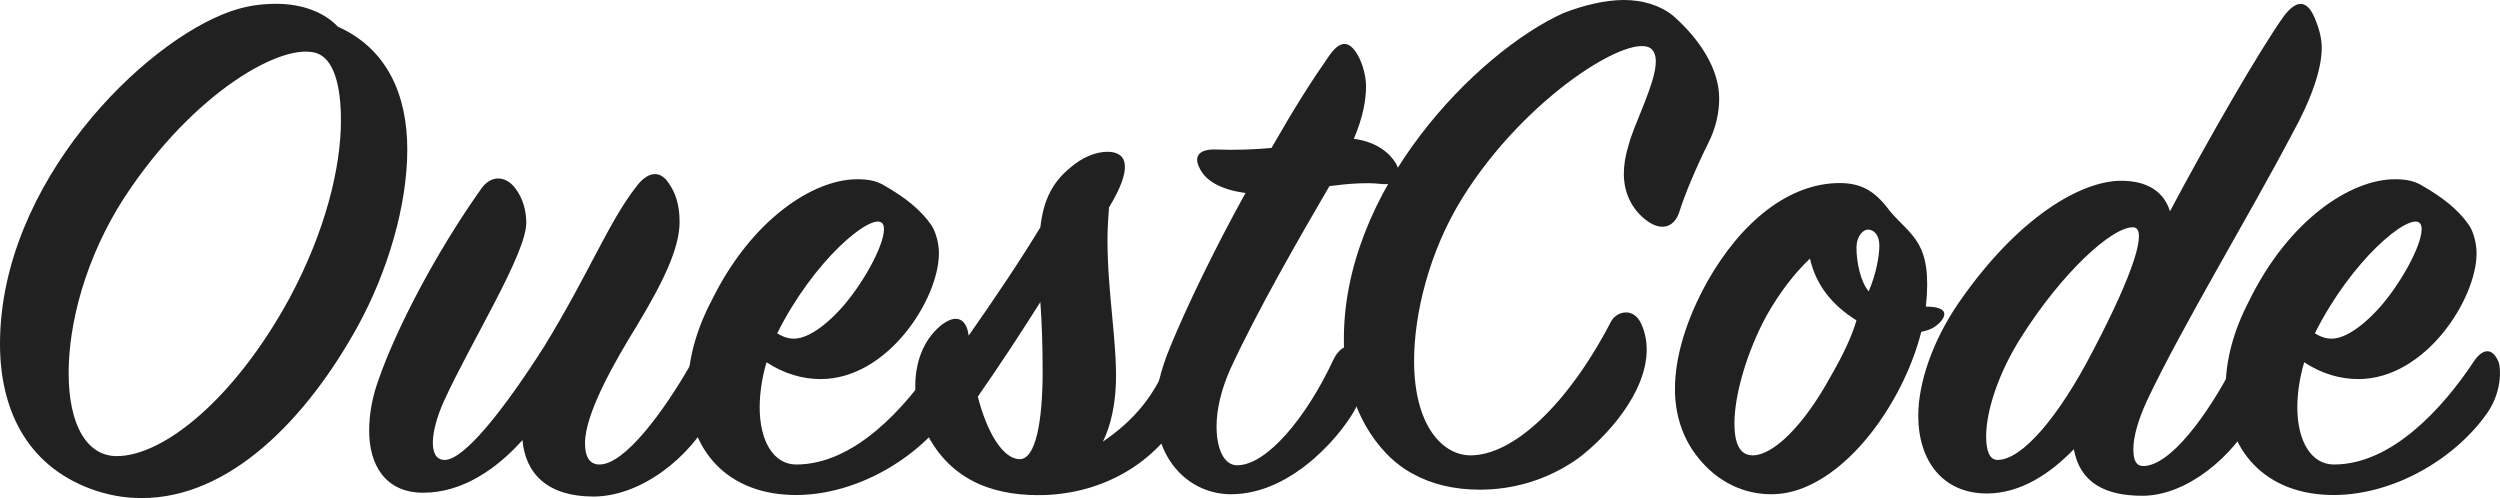 <?xml version="1.0" encoding="UTF-8"?>
<!DOCTYPE svg PUBLIC "-//W3C//DTD SVG 1.1//EN" "http://www.w3.org/Graphics/SVG/1.1/DTD/svg11.dtd">
<svg version="1.1" xmlns="http://www.w3.org/2000/svg" xmlns:xlink="http://www.w3.org/1999/xlink" x="0" y="0" width="399.516" height="79.593" viewBox="0, 0, 399.516, 79.593">
  <g id="Layer_1" transform="translate(-0.279, -3.844)">
    <path d="M44.402,4.454 C41.843,4.454 39.527,4.82 37.089,5.673 C23.194,10.548 0.279,33.098 0.279,58.816 C0.279,68.933 4.301,78.075 14.783,81.975 C17.465,82.95 20.025,83.438 22.95,83.438 C36.967,83.438 49.278,70.883 57.566,55.769 C62.198,47.237 65.367,36.754 65.367,27.735 C65.367,19.081 62.198,11.645 54.275,8.111 C52.203,5.917 48.79,4.454 44.402,4.454 z M18.928,76.734 C14.296,76.734 11.249,71.98 11.249,63.448 C11.249,55.525 13.93,45.043 20.146,35.414 C31.238,18.471 45.621,10.426 50.984,12.377 C53.544,13.352 54.763,17.252 54.763,23.103 C54.763,30.538 52.325,40.777 46.474,51.625 C37.82,67.47 26.485,76.734 18.928,76.734 z" fill="#212121"/>
    <path d="M114.123,70.03 C115.951,66.495 115.463,62.96 114.976,61.863 C114.001,59.548 111.929,59.913 110.71,61.985 C106.322,69.664 100.105,78.075 96.083,78.075 C94.499,78.075 93.767,76.856 93.767,74.662 C93.767,69.908 98.521,61.62 102.056,55.891 C106.322,48.821 108.881,43.458 108.881,39.314 C108.881,36.633 108.272,34.682 107.053,32.976 C105.59,30.904 103.64,31.391 101.934,33.707 C97.546,39.314 94.377,47.602 87.185,59.304 C80.969,69.055 74.509,77.343 71.34,77.343 C68.658,77.343 69.024,72.833 71.218,67.958 C75.484,58.572 84.382,44.433 84.382,39.436 C84.382,37.608 83.894,35.536 82.553,33.829 C81.091,32.001 78.897,31.757 77.312,33.829 C69.755,44.433 63.539,56.622 60.857,64.301 C59.76,67.227 59.273,70.03 59.273,72.712 C59.273,77.953 61.71,82.585 67.927,82.585 C74.143,82.585 79.628,78.806 83.772,74.174 C84.26,79.659 87.917,83.194 95.108,83.194 C102.665,83.194 110.588,76.978 114.123,70.03 z" fill="#212121"/>
    <path d="M141.182,39.436 C142.523,40.533 139.963,46.262 136.428,51.015 C133.99,54.306 130.09,57.963 127.165,57.963 C126.311,57.963 125.458,57.719 124.483,57.11 C130.334,45.409 139.354,37.973 141.182,39.436 z M150.324,44.312 C150.324,42.727 149.836,40.899 149.105,39.802 C147.398,37.364 144.96,35.414 141.548,33.463 C140.329,32.732 138.988,32.488 137.281,32.488 C130.212,32.488 120.339,38.948 114.001,51.869 C111.441,56.744 110.222,61.498 110.222,65.886 C110.222,75.637 116.438,83.072 127.774,82.95 C137.281,82.828 147.033,77.1 152.152,69.664 C154.346,66.373 154.224,62.839 153.858,61.742 C152.883,59.304 151.299,59.548 149.958,61.498 C144.96,69.055 136.794,78.075 127.53,78.075 C123.874,78.075 121.68,74.296 121.68,68.933 C121.68,66.739 122.045,64.179 122.777,61.742 C125.58,63.57 128.505,64.423 131.431,64.423 C142.157,64.423 150.324,51.625 150.324,44.312 z" fill="#212121"/>
    <path d="M163.244,77.221 C160.562,77.221 158.003,72.955 156.54,67.227 C160.197,61.985 163.609,56.744 166.535,52.112 C166.779,55.403 166.9,59.304 166.9,63.204 C166.9,71.127 165.803,77.221 163.244,77.221 z M146.545,65.52 C146.545,68.324 147.276,71.249 148.617,73.565 C152.761,81.244 160.075,83.194 167.388,82.95 C176.53,82.585 185.062,77.953 189.694,69.421 C191.888,65.642 191.522,62.229 190.912,61.01 C190.059,59.06 188.231,58.207 187.134,61.01 C184.94,66.983 181.527,71.005 176.53,74.418 C177.87,71.736 178.48,68.324 178.602,65.276 C178.846,58.694 177.261,50.772 177.261,42.118 C177.261,40.533 177.383,38.461 177.505,36.998 C181.283,30.782 180.552,28.1 177.261,28.1 C175.433,28.1 173.239,28.954 171.288,30.66 C168.485,32.976 167.022,35.779 166.535,40.167 C163.366,45.409 159.1,51.747 155.077,57.475 C154.712,54.55 152.883,53.941 150.445,56.013 C147.764,58.329 146.545,61.863 146.545,65.52 z" fill="#212121"/>
    <path d="M184.94,69.177 C184.94,77.587 190.547,82.828 197.007,82.828 C207.246,82.828 215.412,72.346 217.119,68.689 C218.459,65.886 218.947,64.057 218.337,61.498 C217.484,58.207 214.681,58.451 213.34,61.376 C209.074,70.518 202.736,78.197 197.982,78.197 C195.91,78.197 194.691,75.637 194.691,71.98 C194.691,69.299 195.422,66.13 196.885,62.839 C201.151,53.575 208.099,41.508 212.731,33.585 C215.412,33.22 218.581,32.976 220.775,33.22 C223.701,33.585 224.554,32.123 223.335,29.929 C222.482,28.466 220.41,26.516 216.631,26.028 C218.094,22.615 218.581,19.812 218.581,17.618 C218.581,16.155 218.094,14.083 217.24,12.62 C215.9,10.305 214.437,10.183 212.609,12.864 C209.805,16.887 207.246,20.909 203.467,27.491 C200.785,27.735 197.494,27.857 194.691,27.735 C191.888,27.613 190.669,28.832 192.375,31.391 C193.35,32.854 195.544,34.195 199.323,34.682 C194.447,43.458 189.815,53.087 187.378,59.06 C185.671,63.082 184.94,66.495 184.94,69.177 z" fill="#212121"/>
    <path d="M257.707,55.281 C250.638,68.811 241.984,76.612 235.28,76.612 C230.892,76.612 226.26,71.98 226.26,61.498 C226.26,54.184 228.576,44.19 233.939,35.536 C244.056,19.202 261.364,8.598 264.289,11.767 C265.752,13.352 264.289,17.252 262.583,21.518 C261.852,23.347 260.998,25.297 260.511,27.125 C260.023,28.71 259.78,30.172 259.78,31.635 C259.78,35.17 261.486,37.851 263.924,39.436 C266.362,40.899 268.068,39.68 268.677,37.608 C269.531,34.926 271.237,30.782 273.309,26.638 C274.528,24.2 275.016,21.762 275.016,19.568 C275.016,14.814 271.847,10.061 267.702,6.404 C265.63,4.698 262.827,3.844 259.78,3.844 C256.732,3.844 253.32,4.698 250.15,5.917 C236.377,12.133 214.559,34.195 215.046,58.816 C215.29,68.811 220.288,76.49 226.016,79.537 C229.064,81.244 232.72,82.097 236.743,82.097 C241.984,82.097 247.469,80.634 252.466,77.1 C256.854,73.809 263.436,66.739 263.436,59.669 C263.436,58.451 263.192,56.988 262.583,55.647 C261.364,52.844 258.561,53.575 257.707,55.281 z" fill="#212121"/>
    <path d="M310.485,55.16 C311.46,53.941 311.217,52.844 308.048,52.844 C309.145,42.483 305.732,41.63 302.319,37.608 C300.003,34.439 297.809,33.098 294.274,33.098 C286.229,33.098 278.55,39.192 273.065,48.943 C269.896,54.672 267.946,60.645 267.946,66.008 C267.946,69.908 269.043,73.565 271.359,76.612 C274.772,81.122 279.282,82.828 283.304,82.828 C285.132,82.828 286.595,82.463 287.692,82.097 C296.956,78.928 304.757,66.983 307.316,56.866 C308.657,56.622 309.632,56.135 310.485,55.16 z M298.906,50.406 C297.565,48.821 296.956,45.652 296.956,43.458 C296.956,41.508 298.053,40.533 298.784,40.533 C299.637,40.533 300.612,41.264 300.612,43.093 C300.612,44.677 300.125,47.602 298.906,50.406 z M277.453,71.493 C277.453,66.983 279.404,60.157 282.573,54.306 C284.645,50.65 286.961,47.602 289.52,45.165 C290.496,49.431 293.055,52.6 296.956,55.038 C296.224,57.597 294.762,60.645 292.933,63.814 C288.423,72.102 283.548,76.612 280.379,76.612 C278.55,76.612 277.453,75.149 277.453,71.493 z" fill="#212121"/>
    <path d="M366.554,25.297 C369.723,19.568 371.308,14.814 371.308,11.523 C371.308,9.817 370.82,8.232 370.211,6.77 C368.992,3.844 367.285,3.601 365.091,6.648 C361.069,12.377 353.146,26.15 347.052,37.608 C346.077,34.439 343.395,32.732 339.251,32.732 C332.913,32.732 322.796,38.461 313.289,52.234 C309.023,58.451 306.829,65.154 306.829,70.274 C306.829,77.465 310.729,82.706 317.799,82.706 C323.162,82.706 327.915,79.537 331.694,75.637 C332.669,81 336.691,83.072 342.664,83.072 C349.733,83.072 357.291,76.734 360.582,70.152 C362.166,66.739 361.679,63.326 361.069,62.229 C359.972,60.035 358.388,59.913 357.169,62.229 C353.024,70.274 347.052,78.318 342.786,78.318 C341.689,78.318 341.201,77.465 341.201,75.637 C341.201,73.687 341.933,71.005 343.395,67.836 C349.124,55.769 359.485,38.705 366.554,25.297 z M334.741,59.913 C329.256,70.518 323.405,77.343 319.505,77.343 C318.164,77.343 317.677,75.759 317.677,73.565 C317.677,69.542 319.627,63.448 323.284,57.719 C329.744,47.481 337.788,40.045 341.201,40.167 C343.517,40.289 341.323,47.359 334.741,59.913 z" fill="#212121"/>
    <path d="M386.91,39.436 C388.25,40.533 385.691,46.262 382.156,51.015 C379.718,54.306 375.818,57.963 372.892,57.963 C372.039,57.963 371.186,57.719 370.211,57.11 C376.061,45.409 385.081,37.973 386.91,39.436 z M396.051,44.312 C396.051,42.727 395.564,40.899 394.832,39.802 C393.126,37.364 390.688,35.414 387.275,33.463 C386.056,32.732 384.716,32.488 383.009,32.488 C375.94,32.488 366.067,38.948 359.728,51.869 C357.169,56.744 355.95,61.498 355.95,65.886 C355.95,75.637 362.166,83.072 373.502,82.95 C383.009,82.828 392.76,77.1 397.879,69.664 C400.073,66.373 399.952,62.839 399.586,61.742 C398.611,59.304 397.026,59.548 395.685,61.498 C390.688,69.055 382.522,78.075 373.258,78.075 C369.601,78.075 367.407,74.296 367.407,68.933 C367.407,66.739 367.773,64.179 368.504,61.742 C371.308,63.57 374.233,64.423 377.158,64.423 C387.885,64.423 396.051,51.625 396.051,44.312 z" fill="#212121"/>
  </g>
</svg>

